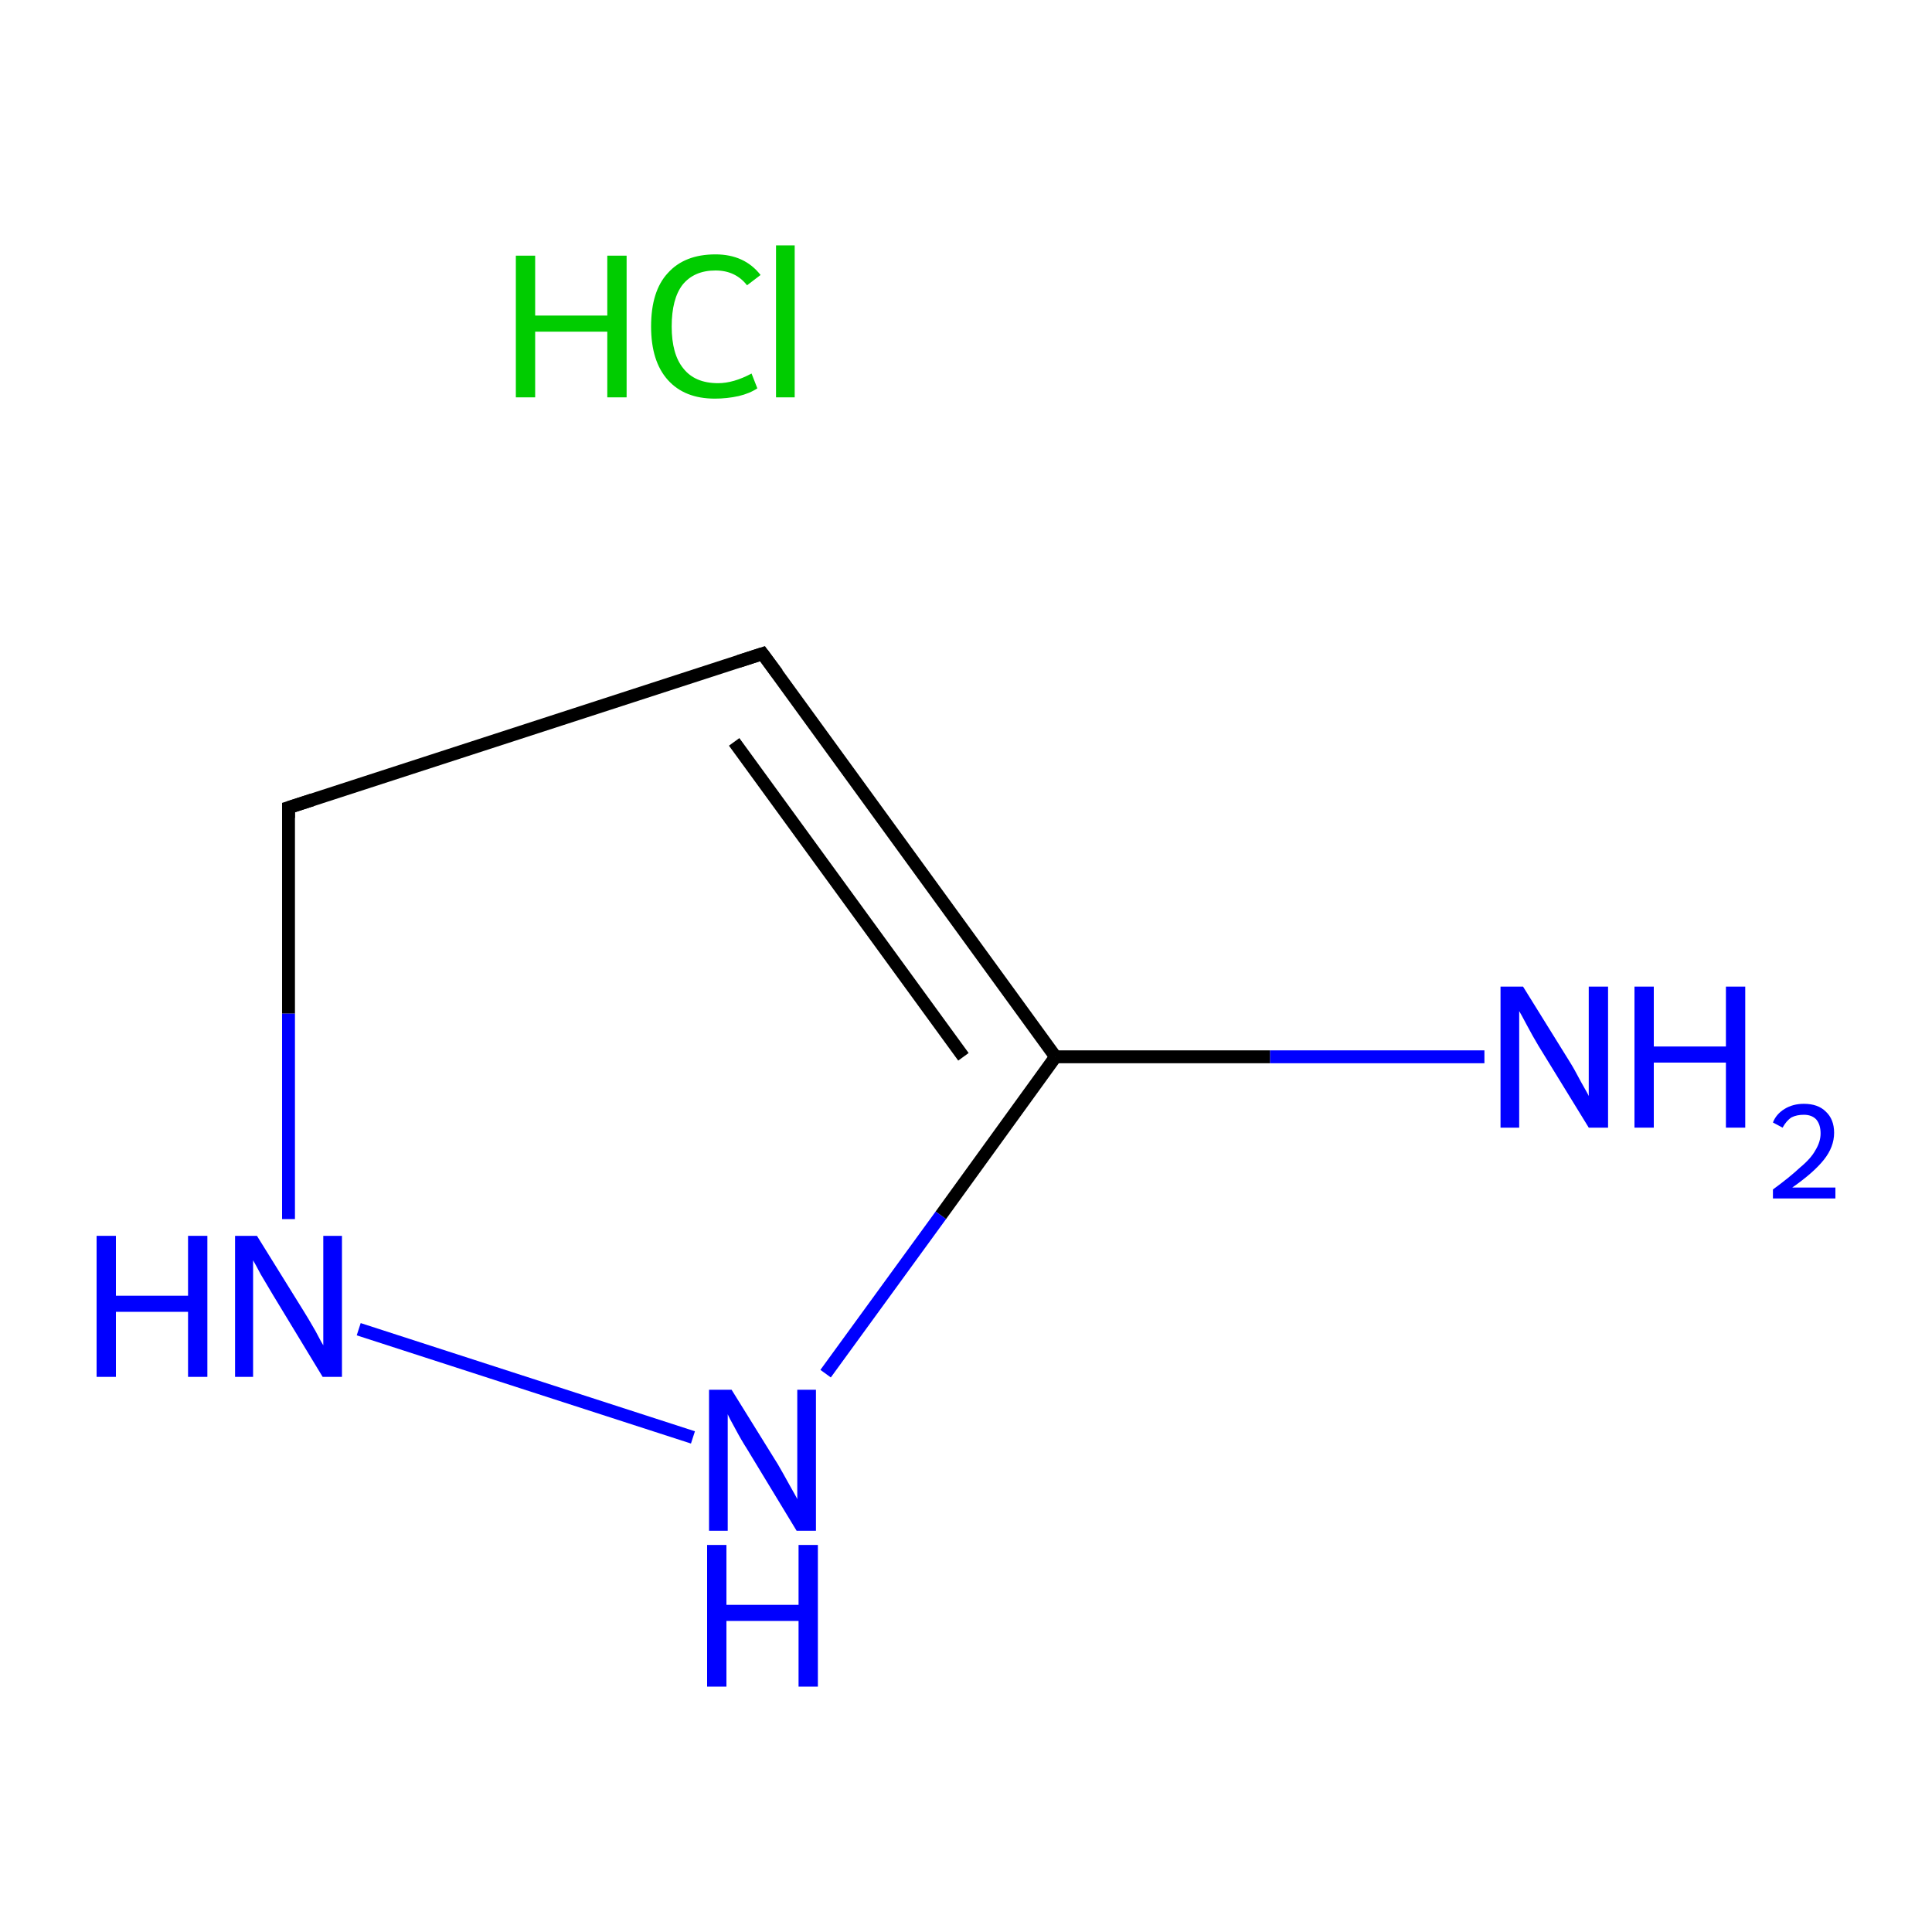 <?xml version='1.0' encoding='iso-8859-1'?>
<svg version='1.1' baseProfile='full'
              xmlns='http://www.w3.org/2000/svg'
                      xmlns:rdkit='http://www.rdkit.org/xml'
                      xmlns:xlink='http://www.w3.org/1999/xlink'
                  xml:space='preserve'
width='300px' height='300px' viewBox='0 0 300 300'>
<!-- END OF HEADER -->
<rect style='opacity:1.0;fill:#FFFFFF;stroke:none' width='300.0' height='300.0' x='0.0' y='0.0'> </rect>
<path class='bond-0 atom-1 atom-2' d='M 230.5,164.1 L 197.2,164.1' style='fill:none;fill-rule:evenodd;stroke:#0000FF;stroke-width:2.0px;stroke-linecap:butt;stroke-linejoin:miter;stroke-opacity:1' />
<path class='bond-0 atom-1 atom-2' d='M 197.2,164.1 L 163.9,164.1' style='fill:none;fill-rule:evenodd;stroke:#000000;stroke-width:2.0px;stroke-linecap:butt;stroke-linejoin:miter;stroke-opacity:1' />
<path class='bond-1 atom-2 atom-3' d='M 163.9,164.1 L 118.4,101.5' style='fill:none;fill-rule:evenodd;stroke:#000000;stroke-width:2.0px;stroke-linecap:butt;stroke-linejoin:miter;stroke-opacity:1' />
<path class='bond-1 atom-2 atom-3' d='M 149.6,164.1 L 114.0,115.2' style='fill:none;fill-rule:evenodd;stroke:#000000;stroke-width:2.0px;stroke-linecap:butt;stroke-linejoin:miter;stroke-opacity:1' />
<path class='bond-2 atom-3 atom-4' d='M 118.4,101.5 L 44.8,125.4' style='fill:none;fill-rule:evenodd;stroke:#000000;stroke-width:2.0px;stroke-linecap:butt;stroke-linejoin:miter;stroke-opacity:1' />
<path class='bond-3 atom-4 atom-5' d='M 44.8,125.4 L 44.8,157.4' style='fill:none;fill-rule:evenodd;stroke:#000000;stroke-width:2.0px;stroke-linecap:butt;stroke-linejoin:miter;stroke-opacity:1' />
<path class='bond-3 atom-4 atom-5' d='M 44.8,157.4 L 44.8,189.3' style='fill:none;fill-rule:evenodd;stroke:#0000FF;stroke-width:2.0px;stroke-linecap:butt;stroke-linejoin:miter;stroke-opacity:1' />
<path class='bond-4 atom-5 atom-6' d='M 55.7,206.4 L 107.6,223.2' style='fill:none;fill-rule:evenodd;stroke:#0000FF;stroke-width:2.0px;stroke-linecap:butt;stroke-linejoin:miter;stroke-opacity:1' />
<path class='bond-5 atom-6 atom-2' d='M 128.2,213.3 L 146.1,188.7' style='fill:none;fill-rule:evenodd;stroke:#0000FF;stroke-width:2.0px;stroke-linecap:butt;stroke-linejoin:miter;stroke-opacity:1' />
<path class='bond-5 atom-6 atom-2' d='M 146.1,188.7 L 163.9,164.1' style='fill:none;fill-rule:evenodd;stroke:#000000;stroke-width:2.0px;stroke-linecap:butt;stroke-linejoin:miter;stroke-opacity:1' />
<path d='M 120.7,104.6 L 118.4,101.5 L 114.7,102.7' style='fill:none;stroke:#000000;stroke-width:2.0px;stroke-linecap:butt;stroke-linejoin:miter;stroke-miterlimit:10;stroke-opacity:1;' />
<path d='M 48.5,124.2 L 44.8,125.4 L 44.8,127.0' style='fill:none;stroke:#000000;stroke-width:2.0px;stroke-linecap:butt;stroke-linejoin:miter;stroke-miterlimit:10;stroke-opacity:1;' />
<path class='atom-0' d='M 80.1 39.7
L 83.1 39.7
L 83.1 49.0
L 94.3 49.0
L 94.3 39.7
L 97.3 39.7
L 97.3 61.7
L 94.3 61.7
L 94.3 51.5
L 83.1 51.5
L 83.1 61.7
L 80.1 61.7
L 80.1 39.7
' fill='#00CC00'/>
<path class='atom-0' d='M 101.1 50.7
Q 101.1 45.2, 103.7 42.4
Q 106.3 39.5, 111.1 39.5
Q 115.6 39.5, 118.1 42.7
L 116.0 44.3
Q 114.2 42.0, 111.1 42.0
Q 107.8 42.0, 106.0 44.2
Q 104.3 46.4, 104.3 50.7
Q 104.3 55.0, 106.1 57.2
Q 107.9 59.5, 111.5 59.5
Q 113.9 59.5, 116.7 58.0
L 117.6 60.3
Q 116.4 61.1, 114.7 61.5
Q 112.9 61.9, 111.0 61.9
Q 106.3 61.9, 103.7 59.0
Q 101.1 56.1, 101.1 50.7
' fill='#00CC00'/>
<path class='atom-0' d='M 120.5 38.1
L 123.4 38.1
L 123.4 61.7
L 120.5 61.7
L 120.5 38.1
' fill='#00CC00'/>
<path class='atom-1' d='M 236.5 153.2
L 243.7 164.8
Q 244.4 165.9, 245.5 168.0
Q 246.7 170.1, 246.7 170.2
L 246.7 153.2
L 249.7 153.2
L 249.7 175.1
L 246.7 175.1
L 238.9 162.4
Q 238.0 160.9, 237.1 159.2
Q 236.2 157.5, 235.9 157.0
L 235.9 175.1
L 233.0 175.1
L 233.0 153.2
L 236.5 153.2
' fill='#0000FF'/>
<path class='atom-1' d='M 253.8 153.2
L 256.8 153.2
L 256.8 162.5
L 268.0 162.5
L 268.0 153.2
L 271.0 153.2
L 271.0 175.1
L 268.0 175.1
L 268.0 165.0
L 256.8 165.0
L 256.8 175.1
L 253.8 175.1
L 253.8 153.2
' fill='#0000FF'/>
<path class='atom-1' d='M 275.3 174.3
Q 275.8 173.0, 277.1 172.2
Q 278.4 171.4, 280.1 171.4
Q 282.3 171.4, 283.5 172.6
Q 284.8 173.8, 284.8 175.9
Q 284.8 178.1, 283.2 180.1
Q 281.6 182.1, 278.3 184.4
L 285.0 184.4
L 285.0 186.1
L 275.3 186.1
L 275.3 184.7
Q 277.9 182.8, 279.5 181.3
Q 281.2 179.9, 281.9 178.6
Q 282.7 177.3, 282.7 176.0
Q 282.7 174.6, 282.0 173.8
Q 281.3 173.1, 280.1 173.1
Q 279.0 173.1, 278.2 173.5
Q 277.4 174.0, 276.8 175.1
L 275.3 174.3
' fill='#0000FF'/>
<path class='atom-5' d='M 15.0 191.9
L 18.0 191.9
L 18.0 201.2
L 29.2 201.2
L 29.2 191.9
L 32.2 191.9
L 32.2 213.8
L 29.2 213.8
L 29.2 203.7
L 18.0 203.7
L 18.0 213.8
L 15.0 213.8
L 15.0 191.9
' fill='#0000FF'/>
<path class='atom-5' d='M 39.9 191.9
L 47.1 203.5
Q 47.8 204.6, 49.0 206.7
Q 50.1 208.8, 50.2 208.9
L 50.2 191.9
L 53.1 191.9
L 53.1 213.8
L 50.1 213.8
L 42.4 201.1
Q 41.5 199.6, 40.5 197.9
Q 39.6 196.2, 39.3 195.7
L 39.3 213.8
L 36.5 213.8
L 36.5 191.9
L 39.9 191.9
' fill='#0000FF'/>
<path class='atom-6' d='M 113.6 215.8
L 120.8 227.4
Q 121.5 228.6, 122.6 230.6
Q 123.8 232.7, 123.8 232.8
L 123.8 215.8
L 126.7 215.8
L 126.7 237.7
L 123.7 237.7
L 116.0 225.0
Q 115.1 223.6, 114.2 221.9
Q 113.2 220.1, 113.0 219.6
L 113.0 237.7
L 110.1 237.7
L 110.1 215.8
L 113.6 215.8
' fill='#0000FF'/>
<path class='atom-6' d='M 109.8 239.9
L 112.8 239.9
L 112.8 249.2
L 124.0 249.2
L 124.0 239.9
L 127.0 239.9
L 127.0 261.9
L 124.0 261.9
L 124.0 251.7
L 112.8 251.7
L 112.8 261.9
L 109.8 261.9
L 109.8 239.9
' fill='#0000FF'/>
</svg>
